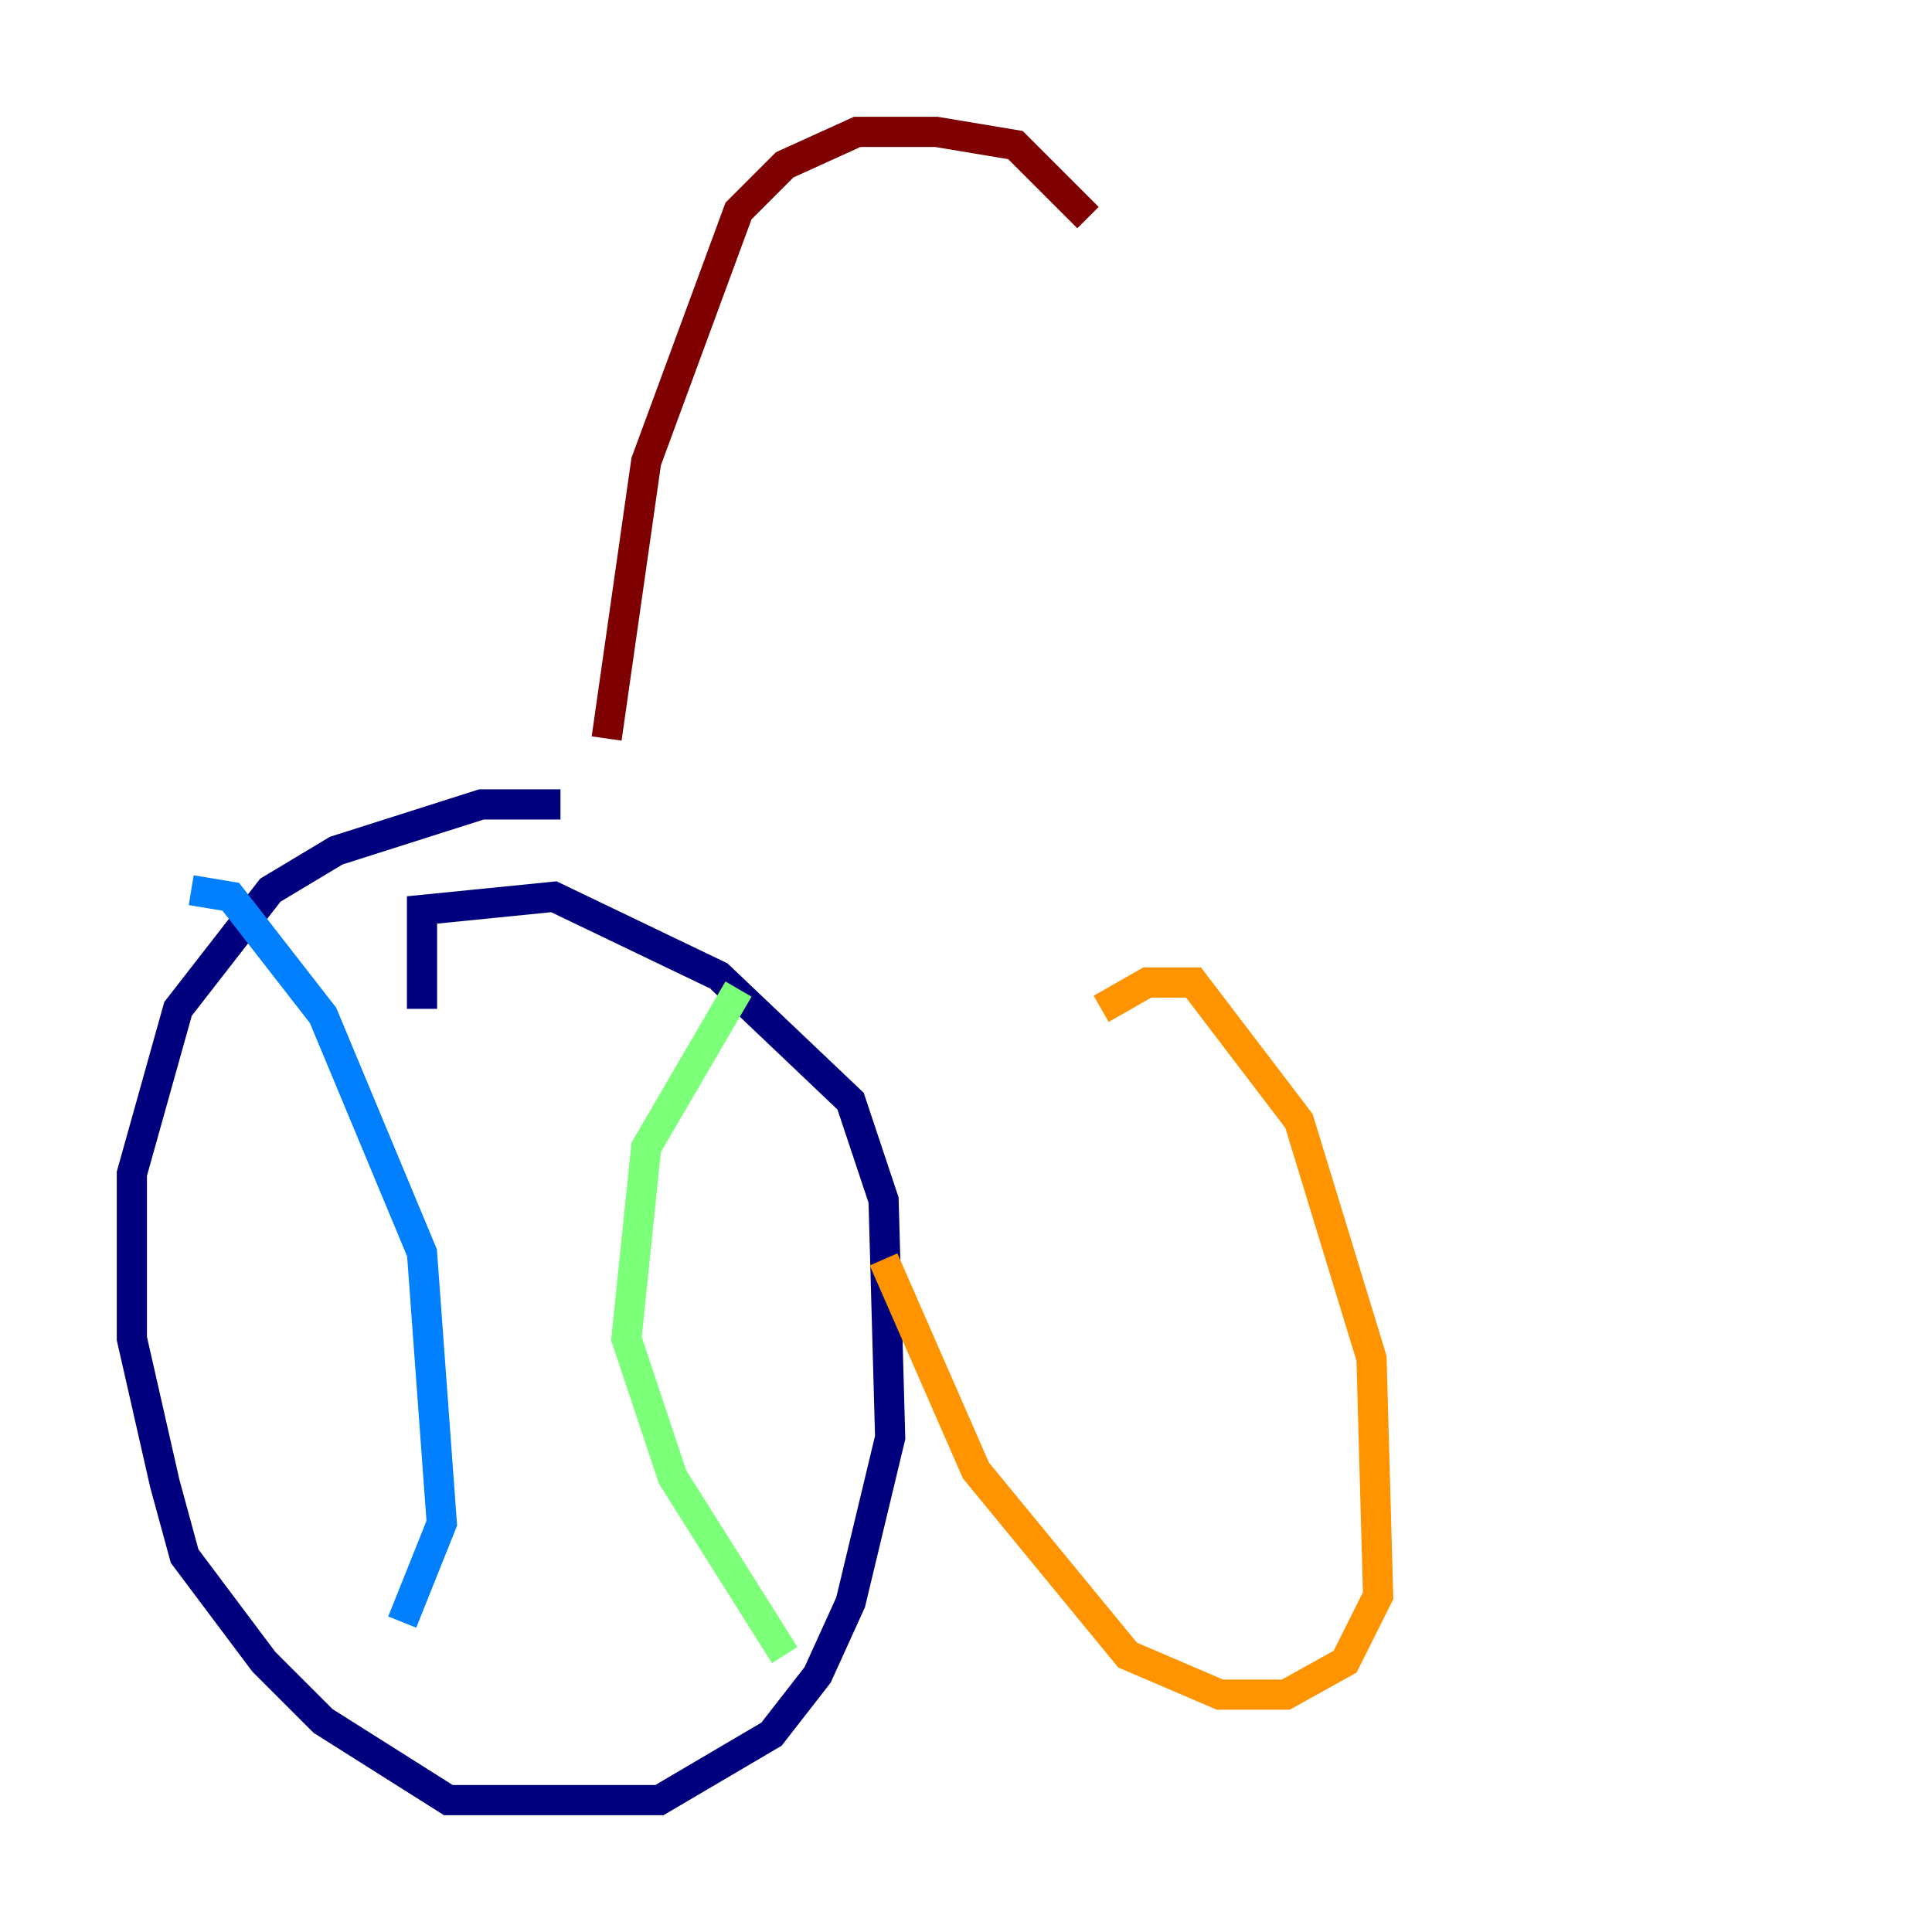 <?xml version="1.0" encoding="utf-8" ?>
<svg baseProfile="tiny" height="128" version="1.2" viewBox="0,0,128,128" width="128" xmlns="http://www.w3.org/2000/svg" xmlns:ev="http://www.w3.org/2001/xml-events" xmlns:xlink="http://www.w3.org/1999/xlink"><defs /><polyline fill="none" points="27.959,66.84 27.959,60.287 36.696,59.413 47.618,64.655 56.355,72.956 58.539,79.508 58.976,95.236 56.355,106.157 54.171,110.963 51.113,114.894 43.686,119.263 29.706,119.263 21.406,114.02 17.474,110.089 12.232,103.099 10.921,98.293 8.737,88.683 8.737,77.761 11.795,66.84 17.911,58.976 22.28,56.355 31.891,53.297 37.133,53.297" stroke="#00007f" stroke-width="2" /><polyline fill="none" points="12.669,58.976 15.29,59.413 21.406,67.276 27.959,83.003 29.27,100.915 26.648,107.468" stroke="#0080ff" stroke-width="2" /><polyline fill="none" points="48.928,65.529 42.812,76.014 41.502,88.683 44.56,97.857 51.986,109.652" stroke="#7cff79" stroke-width="2" /><polyline fill="none" points="72.956,66.84 76.014,65.092 79.072,65.092 86.061,74.266 90.867,89.993 91.304,105.72 89.12,110.089 85.188,112.273 80.819,112.273 74.703,109.652 64.655,97.42 58.539,83.44" stroke="#ff9400" stroke-width="2" /><polyline fill="none" points="40.191,48.928 42.812,30.58 48.928,13.979 51.986,10.921 56.792,8.737 62.034,8.737 67.276,9.611 72.082,14.416" stroke="#7f0000" stroke-width="2" /></svg>